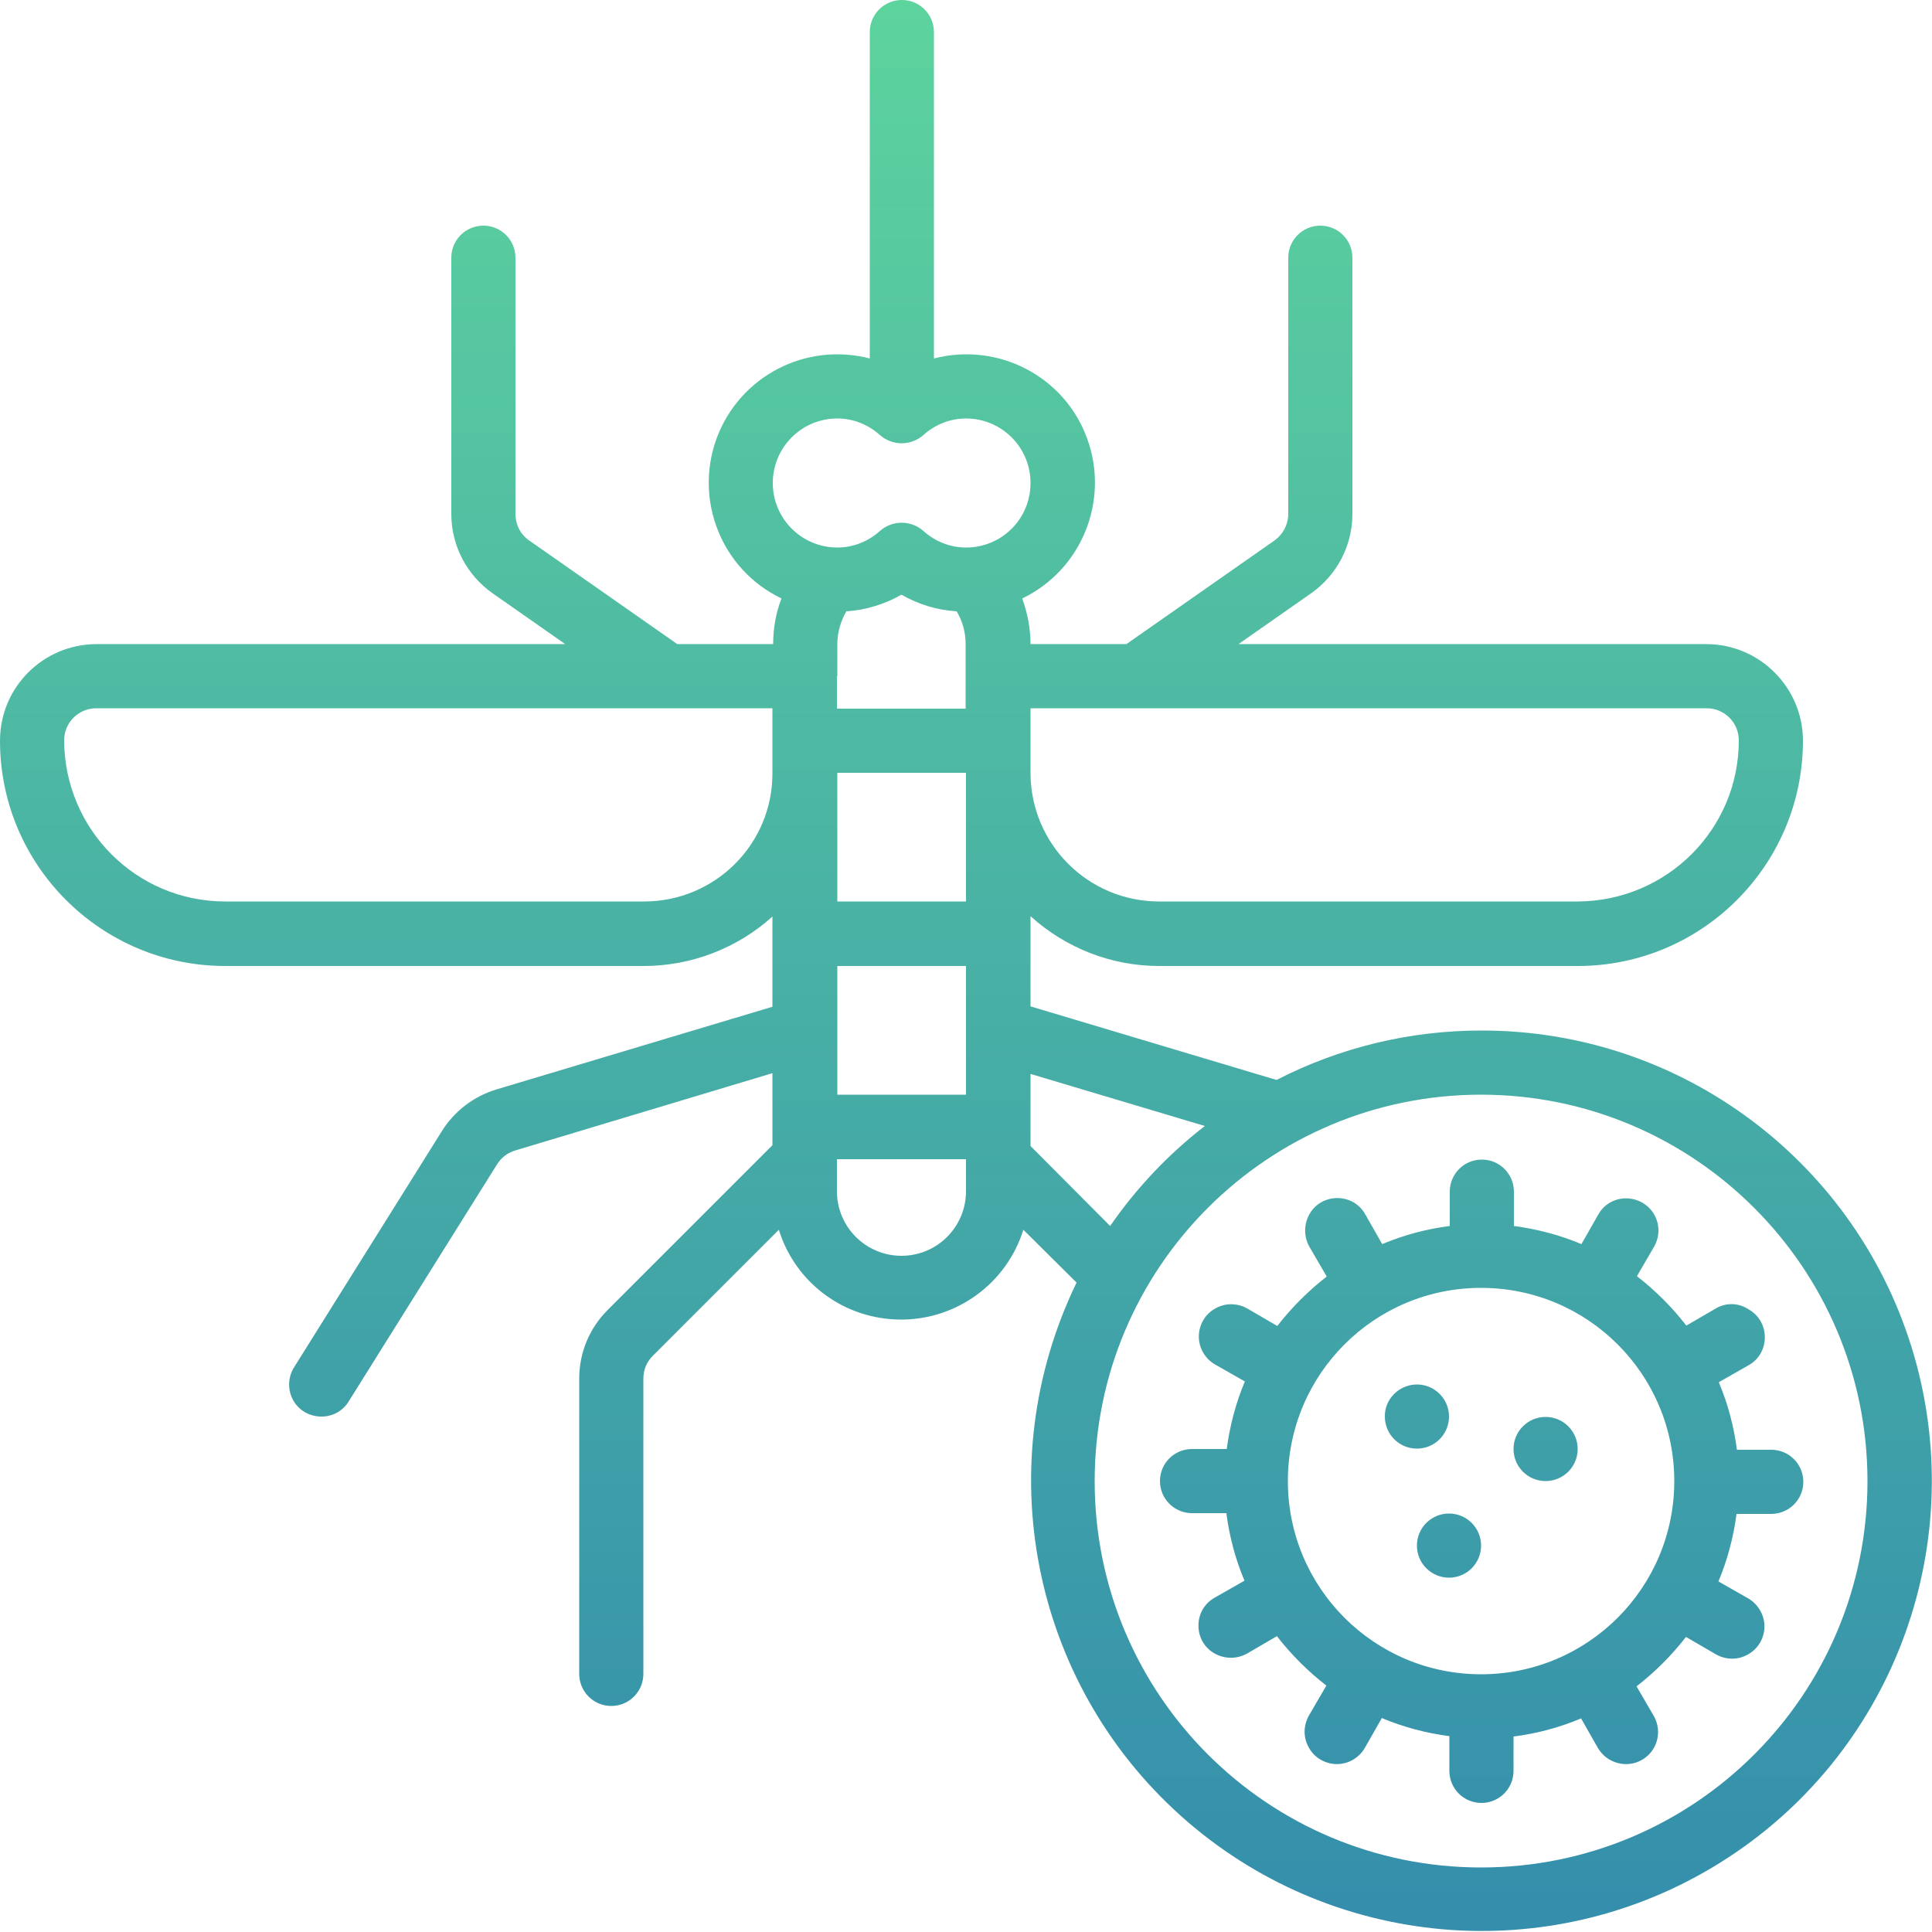 <?xml version="1.0" encoding="utf-8"?>
<!-- Generator: Adobe Illustrator 24.1.1, SVG Export Plug-In . SVG Version: 6.00 Build 0)  -->
<svg version="1.1" id="Camada_1" xmlns="http://www.w3.org/2000/svg" xmlns:xlink="http://www.w3.org/1999/xlink" x="0px" y="0px"
	 viewBox="0 0 512 512" style="enable-background:new 0 0 512 512;" xml:space="preserve">
<style type="text/css">
	.st0{fill:url(#Page-1_1_);}
</style>
<linearGradient id="Page-1_1_" gradientUnits="userSpaceOnUse" x1="256.002" y1="511.796" x2="256.002" y2="2.441406e-05">
	<stop  offset="0" style="stop-color:#348EAC"/>
	<stop  offset="1" style="stop-color:#5DD39E"/>
</linearGradient>
<path id="Page-1" class="st0" d="M392.5,273.1c-18.9,0-37.5,4.5-54.2,13.1l-65.2-19.5v-23.9c9.4,8.5,21.5,13.2,34.1,13.2h110.9
	c33,0,59.7-26.8,59.7-59.7c0-14.1-11.5-25.6-25.6-25.6H328.2l19.3-13.5c6.8-4.8,10.9-12.6,10.9-21V68.3c0-4.7-3.8-8.5-8.5-8.5
	c-4.7,0-8.5,3.8-8.5,8.5v67.9c0,2.8-1.4,5.4-3.6,7l-39.3,27.5h-25.4c0-4.1-0.8-8.2-2.2-12.1c15.8-7.6,23.2-26,17.2-42.4
	c-6-16.5-23.6-25.6-40.6-21.2V8.5c0-4.7-3.8-8.5-8.5-8.5s-8.5,3.8-8.5,8.5V95c-17-4.4-34.5,4.7-40.6,21.2
	c-6,16.5,1.4,34.8,17.2,42.4c-1.5,3.9-2.2,7.9-2.2,12.1h-25.4l-39.3-27.5c-2.3-1.6-3.6-4.2-3.6-7V68.3c0-4.7-3.8-8.5-8.5-8.5
	s-8.5,3.8-8.5,8.5v67.9c0,8.4,4.1,16.2,10.9,21l19.3,13.5H25.6C11.5,170.7,0,182.1,0,196.3c0,33,26.8,59.7,59.7,59.7h110.9
	c12.6,0,24.8-4.7,34.1-13.1v23.9l-73.1,21.9c-6,1.8-11.1,5.7-14.4,10.9l-39.3,62.8c-1.6,2.6-1.7,5.8-0.3,8.5
	c1.4,2.7,4.2,4.4,7.3,4.5c3.1,0.1,5.9-1.4,7.5-4l39.3-62.8c1.1-1.8,2.8-3.1,4.8-3.7l68.2-20.5v19.1l-43.7,43.7
	c-4.8,4.8-7.5,11.3-7.5,18.1v78.3c0,4.7,3.8,8.5,8.5,8.5s8.5-3.8,8.5-8.5v-78.3c0-2.3,0.9-4.4,2.5-6l33.4-33.4
	c4.4,14.2,17.5,23.8,32.4,23.8s28-9.7,32.4-23.8l14.1,14C262,388,273.2,445.5,312.8,481.1s98,40.7,143.1,12.5
	c45.2-28.2,66.1-83,51.4-134.2C492.6,308.3,445.8,273,392.5,273.1L392.5,273.1z M221.9,179.2v-8.5c0-3.1,0.9-6.1,2.4-8.7
	c5.1-0.3,10.2-1.9,14.6-4.4c4.5,2.6,9.5,4.1,14.6,4.4c1.6,2.6,2.4,5.6,2.4,8.7v17.1h-34.1V179.2z M256,204.8v34.1h-34.1v-34.1H256z
	 M221.9,256H256v34.1h-34.1V256z M452.3,187.7c4.7,0,8.5,3.8,8.5,8.5c0,23.6-19.1,42.6-42.7,42.7H307.2c-18.9,0-34.1-15.3-34.1-34.1
	v-17.1H452.3z M221.9,110.9c4.2,0,8.2,1.6,11.3,4.4c3.3,2.9,8.2,2.9,11.5,0c3.1-2.8,7.1-4.4,11.3-4.4c9.4,0,17.1,7.6,17.1,17.1
	s-7.6,17.1-17.1,17.1c-4.2,0-8.2-1.6-11.3-4.4c-3.3-2.9-8.2-2.9-11.5,0c-3.1,2.8-7.1,4.4-11.3,4.4c-9.4,0-17.1-7.6-17.1-17.1
	C204.8,118.6,212.4,110.9,221.9,110.9L221.9,110.9z M170.7,238.9H59.7c-23.6,0-42.6-19.1-42.7-42.7c0-4.7,3.8-8.5,8.5-8.5h179.2
	v17.1C204.8,223.7,189.5,238.9,170.7,238.9z M256,315.7c0,9.4-7.6,17.1-17.1,17.1c-9.4,0-17.1-7.6-17.1-17.1v-8.5H256V315.7z
	 M273.1,303.7v-19.1l46.2,13.8c-9.7,7.5-18.1,16.4-25.1,26.5L273.1,303.7z M392.5,494.9c-56.6,0-102.4-45.8-102.4-102.4
	S336,290.1,392.5,290.1S494.9,336,494.9,392.5C494.9,449.1,449.1,494.9,392.5,494.9z M454.8,346.7l-7.9,4.6
	c-3.8-4.9-8.2-9.3-13.1-13.1l4.6-7.9c2.3-4.1,0.9-9.3-3.2-11.6c-4.1-2.3-9.3-1-11.6,3.1l-4.5,7.9c-5.7-2.4-11.8-4-17.9-4.8v-9.1
	c0-4.7-3.8-8.5-8.5-8.5c-4.7,0-8.5,3.8-8.5,8.5v9.1c-6.2,0.8-12.2,2.4-17.9,4.8l-4.5-7.9c-1.5-2.7-4.3-4.3-7.4-4.3s-5.9,1.6-7.4,4.3
	c-1.5,2.7-1.5,5.9,0,8.6l4.6,7.9c-4.9,3.8-9.3,8.2-13.1,13.1l-7.9-4.6c-2.6-1.5-5.9-1.6-8.6,0c-2.7,1.5-4.3,4.4-4.3,7.4
	c0,3.1,1.7,5.9,4.3,7.4l7.9,4.5c-2.4,5.7-4,11.8-4.8,17.9h-9.2c-4.7,0-8.5,3.8-8.5,8.5s3.8,8.5,8.5,8.5h9.1
	c0.8,6.2,2.4,12.2,4.8,17.9l-7.9,4.5c-2.7,1.5-4.3,4.3-4.3,7.4s1.6,5.9,4.3,7.4c2.7,1.5,5.9,1.5,8.6,0l7.9-4.6
	c3.8,4.9,8.2,9.3,13.1,13.1l-4.6,7.9c-1.5,2.6-1.6,5.9,0,8.6c1.5,2.7,4.4,4.3,7.4,4.3c3.1,0,5.9-1.7,7.4-4.3l4.5-7.9
	c5.7,2.4,11.8,4,17.9,4.8v9.2c0,4.7,3.8,8.5,8.5,8.5c4.7,0,8.5-3.8,8.5-8.5v-9.1c6.2-0.8,12.2-2.4,17.9-4.8l4.5,7.9
	c2.4,4,7.6,5.4,11.6,3.1c4.1-2.3,5.5-7.5,3.2-11.6l-4.6-7.9c4.9-3.8,9.3-8.2,13.1-13.1l7.9,4.6c2.6,1.5,5.9,1.6,8.6,0
	c2.7-1.5,4.3-4.4,4.3-7.4s-1.7-5.9-4.3-7.4l-7.9-4.5c2.4-5.7,4-11.8,4.8-17.9h9.2c4.7,0,8.5-3.8,8.5-8.5s-3.8-8.5-8.5-8.5h-9.1
	c-0.8-6.2-2.4-12.2-4.8-17.9l7.9-4.5c2.7-1.5,4.3-4.3,4.3-7.4s-1.6-5.9-4.3-7.4C460.7,345.2,457.4,345.2,454.8,346.7L454.8,346.7z
	 M392.5,443.7c-28.3,0-51.2-22.9-51.2-51.2s22.9-51.2,51.2-51.2s51.2,22.9,51.2,51.2C443.7,420.8,420.8,443.7,392.5,443.7z
	 M375.5,366.9c4.7,0,8.5,3.8,8.5,8.5c0,4.7-3.8,8.5-8.5,8.5c-4.7,0-8.5-3.8-8.5-8.5C366.9,370.8,370.8,366.9,375.5,366.9z
	 M384,401.1c4.7,0,8.5,3.8,8.5,8.5c0,4.7-3.8,8.5-8.5,8.5s-8.5-3.8-8.5-8.5C375.5,404.9,379.3,401.1,384,401.1z M409.6,375.5
	c4.7,0,8.5,3.8,8.5,8.5s-3.8,8.5-8.5,8.5c-4.7,0-8.5-3.8-8.5-8.5S404.9,375.5,409.6,375.5z"/>
</svg>

